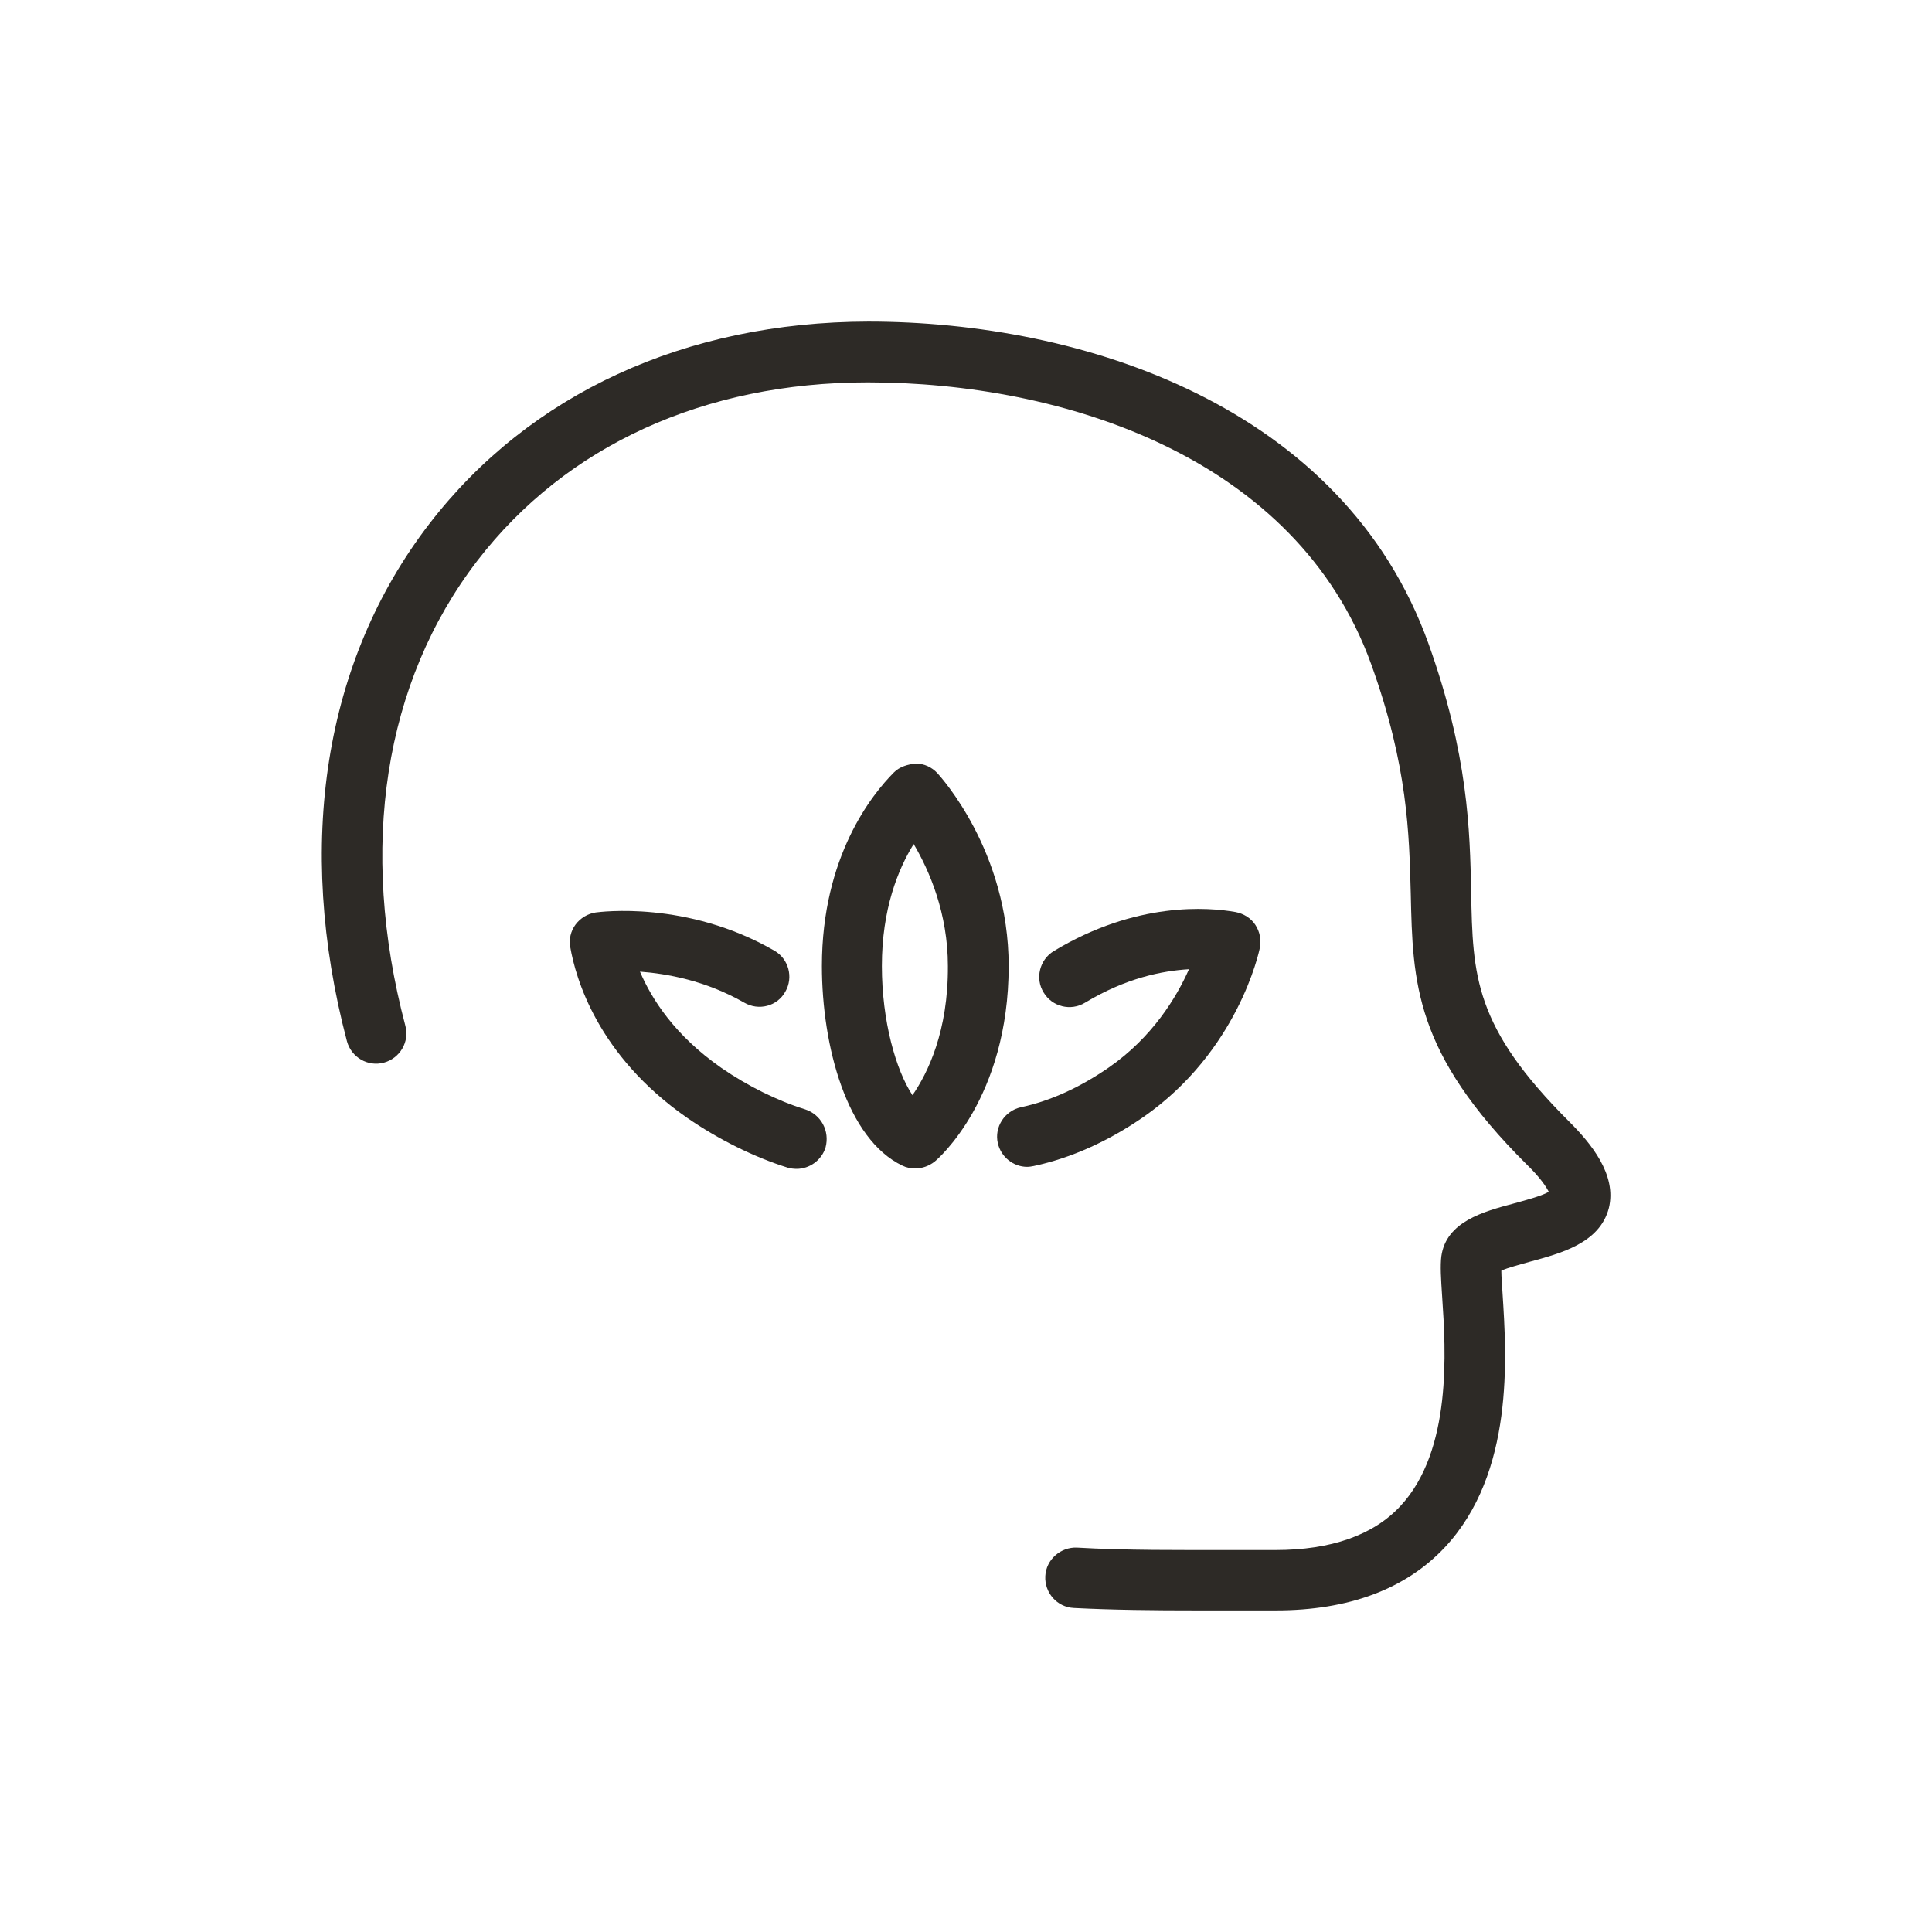 <svg viewBox="0 0 48 48" fill="none" xmlns="http://www.w3.org/2000/svg">
  <title>Relax Glyph</title>
  <path
    d="M23.29 19.21C23.15 19.06 22.96 18.97 22.75 18.97C22.55 18.99 22.35 19.05 22.21 19.19C21.67 19.73 20.42 21.28 20.42 24C20.42 25.99 21.04 28.3 22.42 28.96C22.52 29.01 22.63 29.03 22.74 29.03C22.91 29.03 23.08 28.97 23.22 28.86C23.3 28.8 25.06 27.28 25.06 24C25.06 21.14 23.36 19.29 23.29 19.21ZM22.67 27.21C22.26 26.59 21.91 25.37 21.91 24C21.91 22.59 22.31 21.6 22.7 20.97C23.09 21.63 23.55 22.69 23.55 24C23.56 25.62 23.05 26.66 22.67 27.21Z"
    fill="#2D2A26"
  />
  <path
    d="M20 27.56C19.32 27.35 18.57 26.98 17.92 26.53C16.76 25.72 16.19 24.82 15.9 24.14C16.57 24.19 17.53 24.36 18.49 24.91C18.85 25.12 19.31 25 19.51 24.64C19.72 24.28 19.59 23.82 19.24 23.62C17.06 22.36 14.89 22.66 14.8 22.67C14.6 22.7 14.42 22.81 14.3 22.97C14.18 23.13 14.13 23.34 14.17 23.54C14.3 24.29 14.84 26.22 17.07 27.77C17.85 28.31 18.74 28.75 19.57 29.01C19.64 29.03 19.72 29.04 19.79 29.04C20.11 29.04 20.41 28.83 20.51 28.51C20.62 28.1 20.4 27.69 20 27.56Z"
    fill="#2D2A26"
  />
  <path
    d="M31.3 23.55C31.34 23.35 31.3 23.15 31.19 22.98C31.08 22.81 30.9 22.7 30.7 22.66C30.03 22.54 28.23 22.39 26.18 23.63C25.83 23.84 25.71 24.31 25.93 24.66C26.14 25.01 26.6 25.13 26.96 24.91C27.97 24.3 28.87 24.12 29.54 24.08C29.23 24.78 28.63 25.77 27.55 26.52C26.84 27.01 26.11 27.35 25.36 27.51C24.96 27.6 24.7 28 24.79 28.4C24.87 28.75 25.18 28.99 25.52 28.99C25.57 28.99 25.63 28.98 25.68 28.97C26.62 28.77 27.54 28.35 28.41 27.75C30.75 26.12 31.28 23.66 31.3 23.55Z"
    fill="#2D2A26"
  />
  <path
    d="M38.99 27.87C36.62 25.51 36.59 24.25 36.55 22.16C36.52 20.64 36.48 18.76 35.49 15.99C33.37 10.09 26.91 7.99 21.57 7.99C17.03 8 13.16 9.78 10.67 13.01C8.05 16.41 7.33 20.98 8.62 25.87C8.73 26.27 9.14 26.51 9.54 26.4C9.94 26.29 10.18 25.88 10.07 25.48C8.9 21.06 9.54 16.95 11.86 13.93C14.06 11.07 17.5 9.5 21.56 9.5C26.39 9.5 32.21 11.34 34.07 16.51C34.98 19.04 35.01 20.72 35.05 22.2C35.1 24.41 35.13 26.15 37.94 28.94C38.29 29.28 38.42 29.5 38.48 29.61C38.29 29.72 37.86 29.83 37.61 29.9C36.86 30.1 35.93 30.35 35.81 31.21C35.78 31.45 35.8 31.76 35.83 32.22C35.92 33.55 36.08 36.04 34.79 37.42C34.12 38.14 33.07 38.51 31.69 38.51H30.69C29.29 38.51 27.96 38.52 26.76 38.45C26.36 38.43 25.99 38.74 25.97 39.16C25.95 39.57 26.26 39.93 26.68 39.95C27.65 40 28.67 40.01 29.74 40.01C30.05 40.01 30.37 40.01 30.7 40.01H31.7C33.51 40.01 34.92 39.48 35.89 38.45C37.63 36.6 37.43 33.69 37.33 32.13C37.32 31.94 37.3 31.72 37.3 31.57C37.47 31.49 37.8 31.41 38 31.35C38.77 31.14 39.74 30.89 39.97 30.02C40.18 29.18 39.51 28.39 38.99 27.87Z"
    fill="#2D2A26"
  />
</svg>

